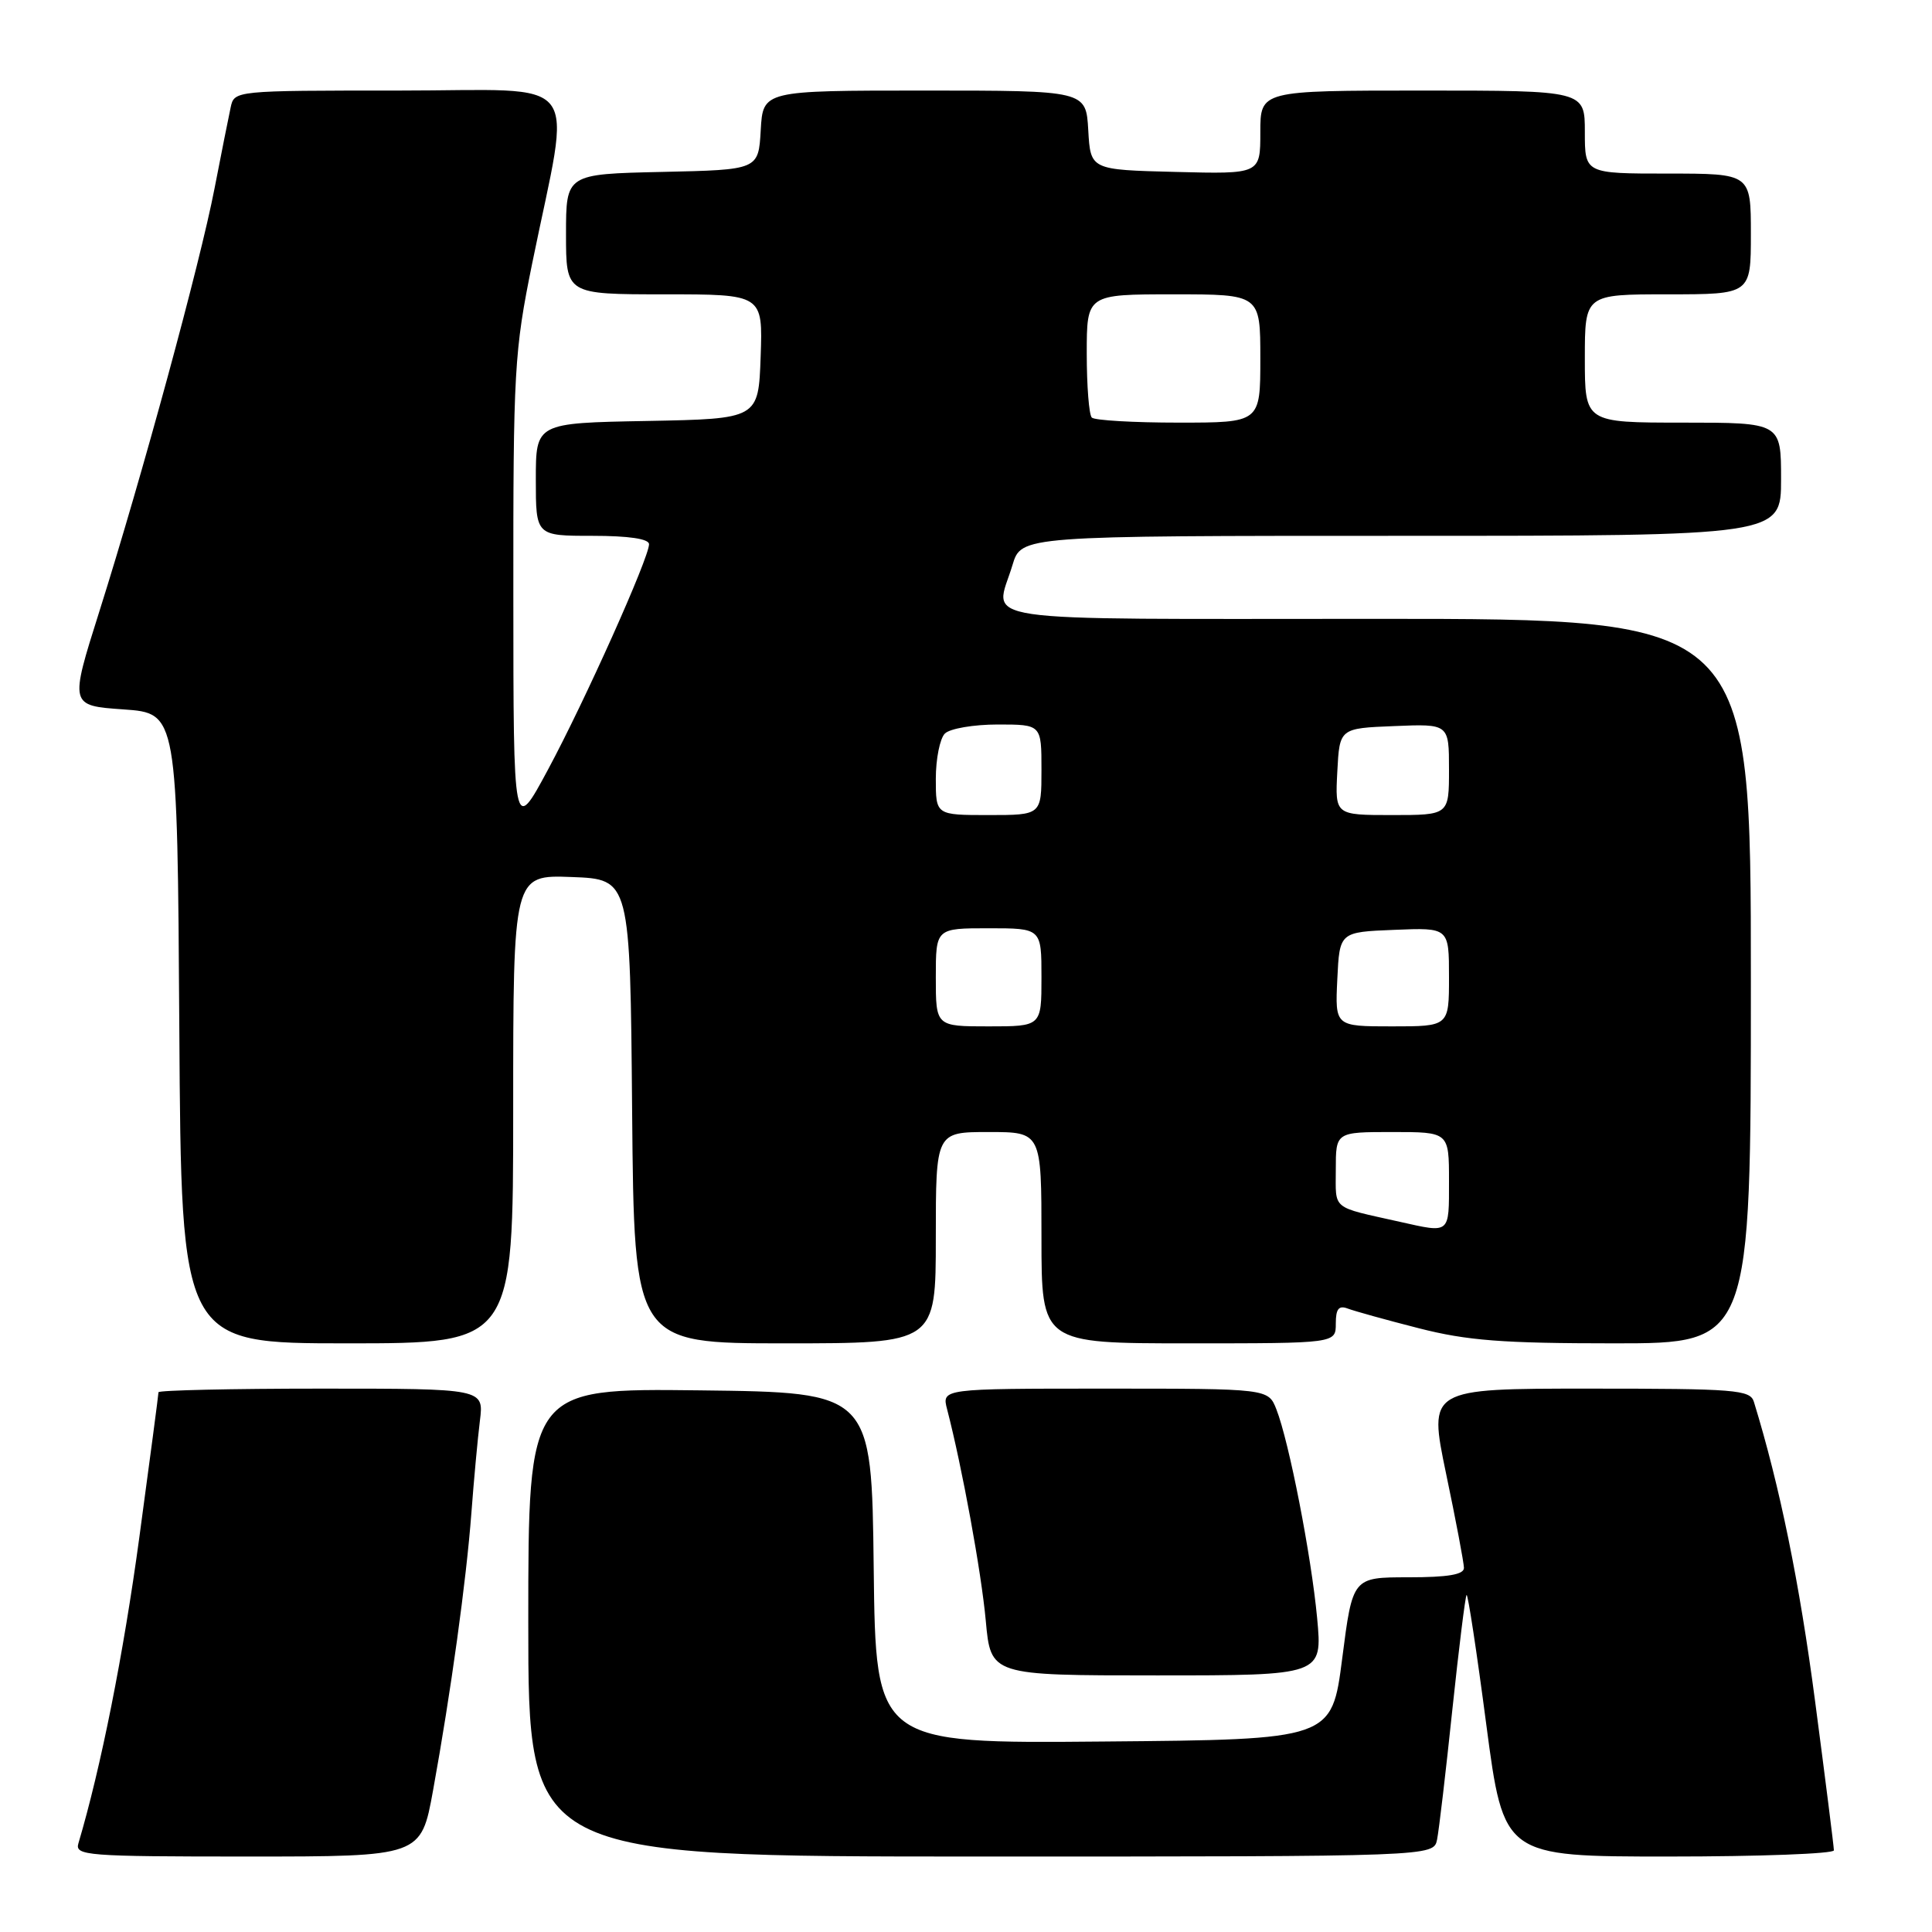 <?xml version="1.0" encoding="UTF-8" standalone="no"?>
<!DOCTYPE svg PUBLIC "-//W3C//DTD SVG 1.1//EN" "http://www.w3.org/Graphics/SVG/1.1/DTD/svg11.dtd" >
<svg xmlns="http://www.w3.org/2000/svg" xmlns:xlink="http://www.w3.org/1999/xlink" version="1.1" viewBox="0 0 256 256">
 <g >
 <path fill="currentColor"
d=" M 57.38 237.25 C 59.75 224.19 61.78 209.49 62.46 200.50 C 62.79 196.10 63.30 190.59 63.59 188.25 C 64.12 184.00 64.12 184.00 42.56 184.00 C 30.70 184.00 21.00 184.22 21.00 184.48 C 21.00 184.75 19.86 193.40 18.46 203.72 C 16.36 219.21 13.37 234.22 10.39 244.25 C 9.90 245.88 11.43 246.00 32.83 246.00 C 55.79 246.00 55.79 246.00 57.38 237.25 Z  M 190.42 243.75 C 190.67 242.51 191.58 234.78 192.44 226.57 C 193.31 218.36 194.16 211.51 194.33 211.34 C 194.50 211.16 195.68 218.89 196.94 228.51 C 199.25 246.00 199.25 246.00 221.12 246.00 C 233.16 246.00 243.00 245.63 243.00 245.18 C 243.00 244.72 241.88 235.84 240.51 225.43 C 238.45 209.74 235.83 196.90 232.40 185.75 C 231.91 184.15 229.98 184.00 210.57 184.00 C 189.27 184.00 189.27 184.00 191.61 195.25 C 192.91 201.44 193.97 207.06 193.98 207.75 C 193.99 208.64 191.87 209.00 186.62 209.00 C 179.23 209.00 179.23 209.00 177.85 219.75 C 176.47 230.50 176.47 230.50 146.25 230.76 C 116.04 231.03 116.04 231.03 115.77 207.76 C 115.50 184.50 115.50 184.50 92.75 184.23 C 70.00 183.96 70.00 183.96 70.00 214.98 C 70.00 246.00 70.00 246.00 129.98 246.00 C 189.96 246.00 189.96 246.00 190.42 243.75 Z  M 174.53 214.43 C 173.75 206.10 170.81 191.05 169.13 186.75 C 168.05 184.00 168.05 184.00 146.42 184.00 C 124.78 184.00 124.78 184.00 125.50 186.75 C 127.49 194.42 130.03 208.31 130.62 214.75 C 131.28 222.00 131.28 222.00 153.26 222.00 C 175.23 222.00 175.23 222.00 174.53 214.43 Z  M 68.00 146.96 C 68.00 115.92 68.00 115.92 75.75 116.21 C 83.50 116.50 83.50 116.50 83.76 147.25 C 84.03 178.00 84.03 178.00 104.01 178.00 C 124.00 178.00 124.00 178.00 124.00 164.00 C 124.00 150.00 124.00 150.00 131.00 150.00 C 138.00 150.00 138.00 150.00 138.00 164.00 C 138.00 178.00 138.00 178.00 157.50 178.00 C 177.00 178.00 177.00 178.00 177.00 175.39 C 177.00 173.43 177.39 172.94 178.58 173.39 C 179.45 173.72 183.68 174.90 188.00 176.00 C 194.41 177.64 199.11 178.00 213.92 178.00 C 232.00 178.00 232.00 178.00 232.00 130.00 C 232.00 82.00 232.00 82.00 182.50 82.00 C 127.25 82.00 131.82 82.67 134.16 74.87 C 135.32 71.00 135.32 71.00 185.66 71.00 C 236.00 71.00 236.00 71.00 236.00 63.50 C 236.00 56.00 236.00 56.00 223.00 56.00 C 210.00 56.00 210.00 56.00 210.00 47.50 C 210.00 39.00 210.00 39.00 221.00 39.00 C 232.00 39.00 232.00 39.00 232.00 31.00 C 232.00 23.00 232.00 23.00 221.00 23.00 C 210.00 23.00 210.00 23.00 210.00 17.50 C 210.00 12.00 210.00 12.00 188.50 12.00 C 167.00 12.00 167.00 12.00 167.00 17.53 C 167.00 23.07 167.00 23.07 155.75 22.78 C 144.50 22.50 144.50 22.50 144.20 17.25 C 143.90 12.00 143.90 12.00 122.50 12.00 C 101.10 12.00 101.10 12.00 100.80 17.25 C 100.50 22.50 100.50 22.50 87.75 22.78 C 75.00 23.06 75.00 23.06 75.00 31.03 C 75.00 39.00 75.00 39.00 88.04 39.00 C 101.08 39.00 101.08 39.00 100.79 47.25 C 100.50 55.50 100.50 55.50 85.75 55.78 C 71.00 56.05 71.00 56.05 71.00 63.53 C 71.00 71.00 71.00 71.00 78.50 71.00 C 83.33 71.00 86.00 71.40 86.00 72.11 C 86.00 73.92 77.52 92.85 72.60 102.00 C 68.03 110.50 68.03 110.50 68.02 78.89 C 68.00 48.99 68.14 46.60 70.52 34.89 C 75.72 9.37 77.75 12.00 52.87 12.00 C 31.04 12.00 31.04 12.00 30.56 14.25 C 30.29 15.49 29.33 20.32 28.42 25.00 C 26.50 34.93 18.82 63.11 13.17 81.00 C 9.22 93.50 9.22 93.50 16.36 94.00 C 23.50 94.50 23.50 94.50 23.76 136.25 C 24.02 178.00 24.02 178.00 46.01 178.00 C 68.00 178.00 68.00 178.00 68.00 146.96 Z  M 185.50 161.90 C 176.30 159.84 177.00 160.41 177.00 154.98 C 177.00 150.00 177.00 150.00 184.50 150.00 C 192.00 150.00 192.00 150.00 192.00 156.50 C 192.00 163.57 192.20 163.40 185.50 161.90 Z  M 124.00 129.50 C 124.00 123.00 124.00 123.00 131.00 123.00 C 138.00 123.00 138.00 123.00 138.00 129.50 C 138.00 136.00 138.00 136.00 131.00 136.00 C 124.00 136.00 124.00 136.00 124.00 129.50 Z  M 177.20 129.75 C 177.50 123.50 177.50 123.50 184.75 123.21 C 192.00 122.91 192.00 122.91 192.00 129.46 C 192.00 136.00 192.00 136.00 184.45 136.00 C 176.90 136.00 176.90 136.00 177.20 129.75 Z  M 124.00 103.20 C 124.00 100.56 124.54 97.86 125.20 97.20 C 125.86 96.54 129.01 96.00 132.20 96.00 C 138.00 96.00 138.00 96.00 138.00 102.00 C 138.00 108.00 138.00 108.00 131.00 108.00 C 124.00 108.00 124.00 108.00 124.00 103.20 Z  M 177.20 102.25 C 177.50 96.50 177.50 96.50 184.75 96.21 C 192.00 95.91 192.00 95.91 192.00 101.96 C 192.00 108.00 192.00 108.00 184.45 108.00 C 176.90 108.00 176.90 108.00 177.20 102.25 Z  M 144.67 55.33 C 144.30 54.97 144.00 51.14 144.00 46.83 C 144.00 39.00 144.00 39.00 155.50 39.00 C 167.00 39.00 167.00 39.00 167.00 47.50 C 167.00 56.00 167.00 56.00 156.17 56.00 C 150.21 56.00 145.03 55.70 144.67 55.33 Z "/>
</g>
</svg>